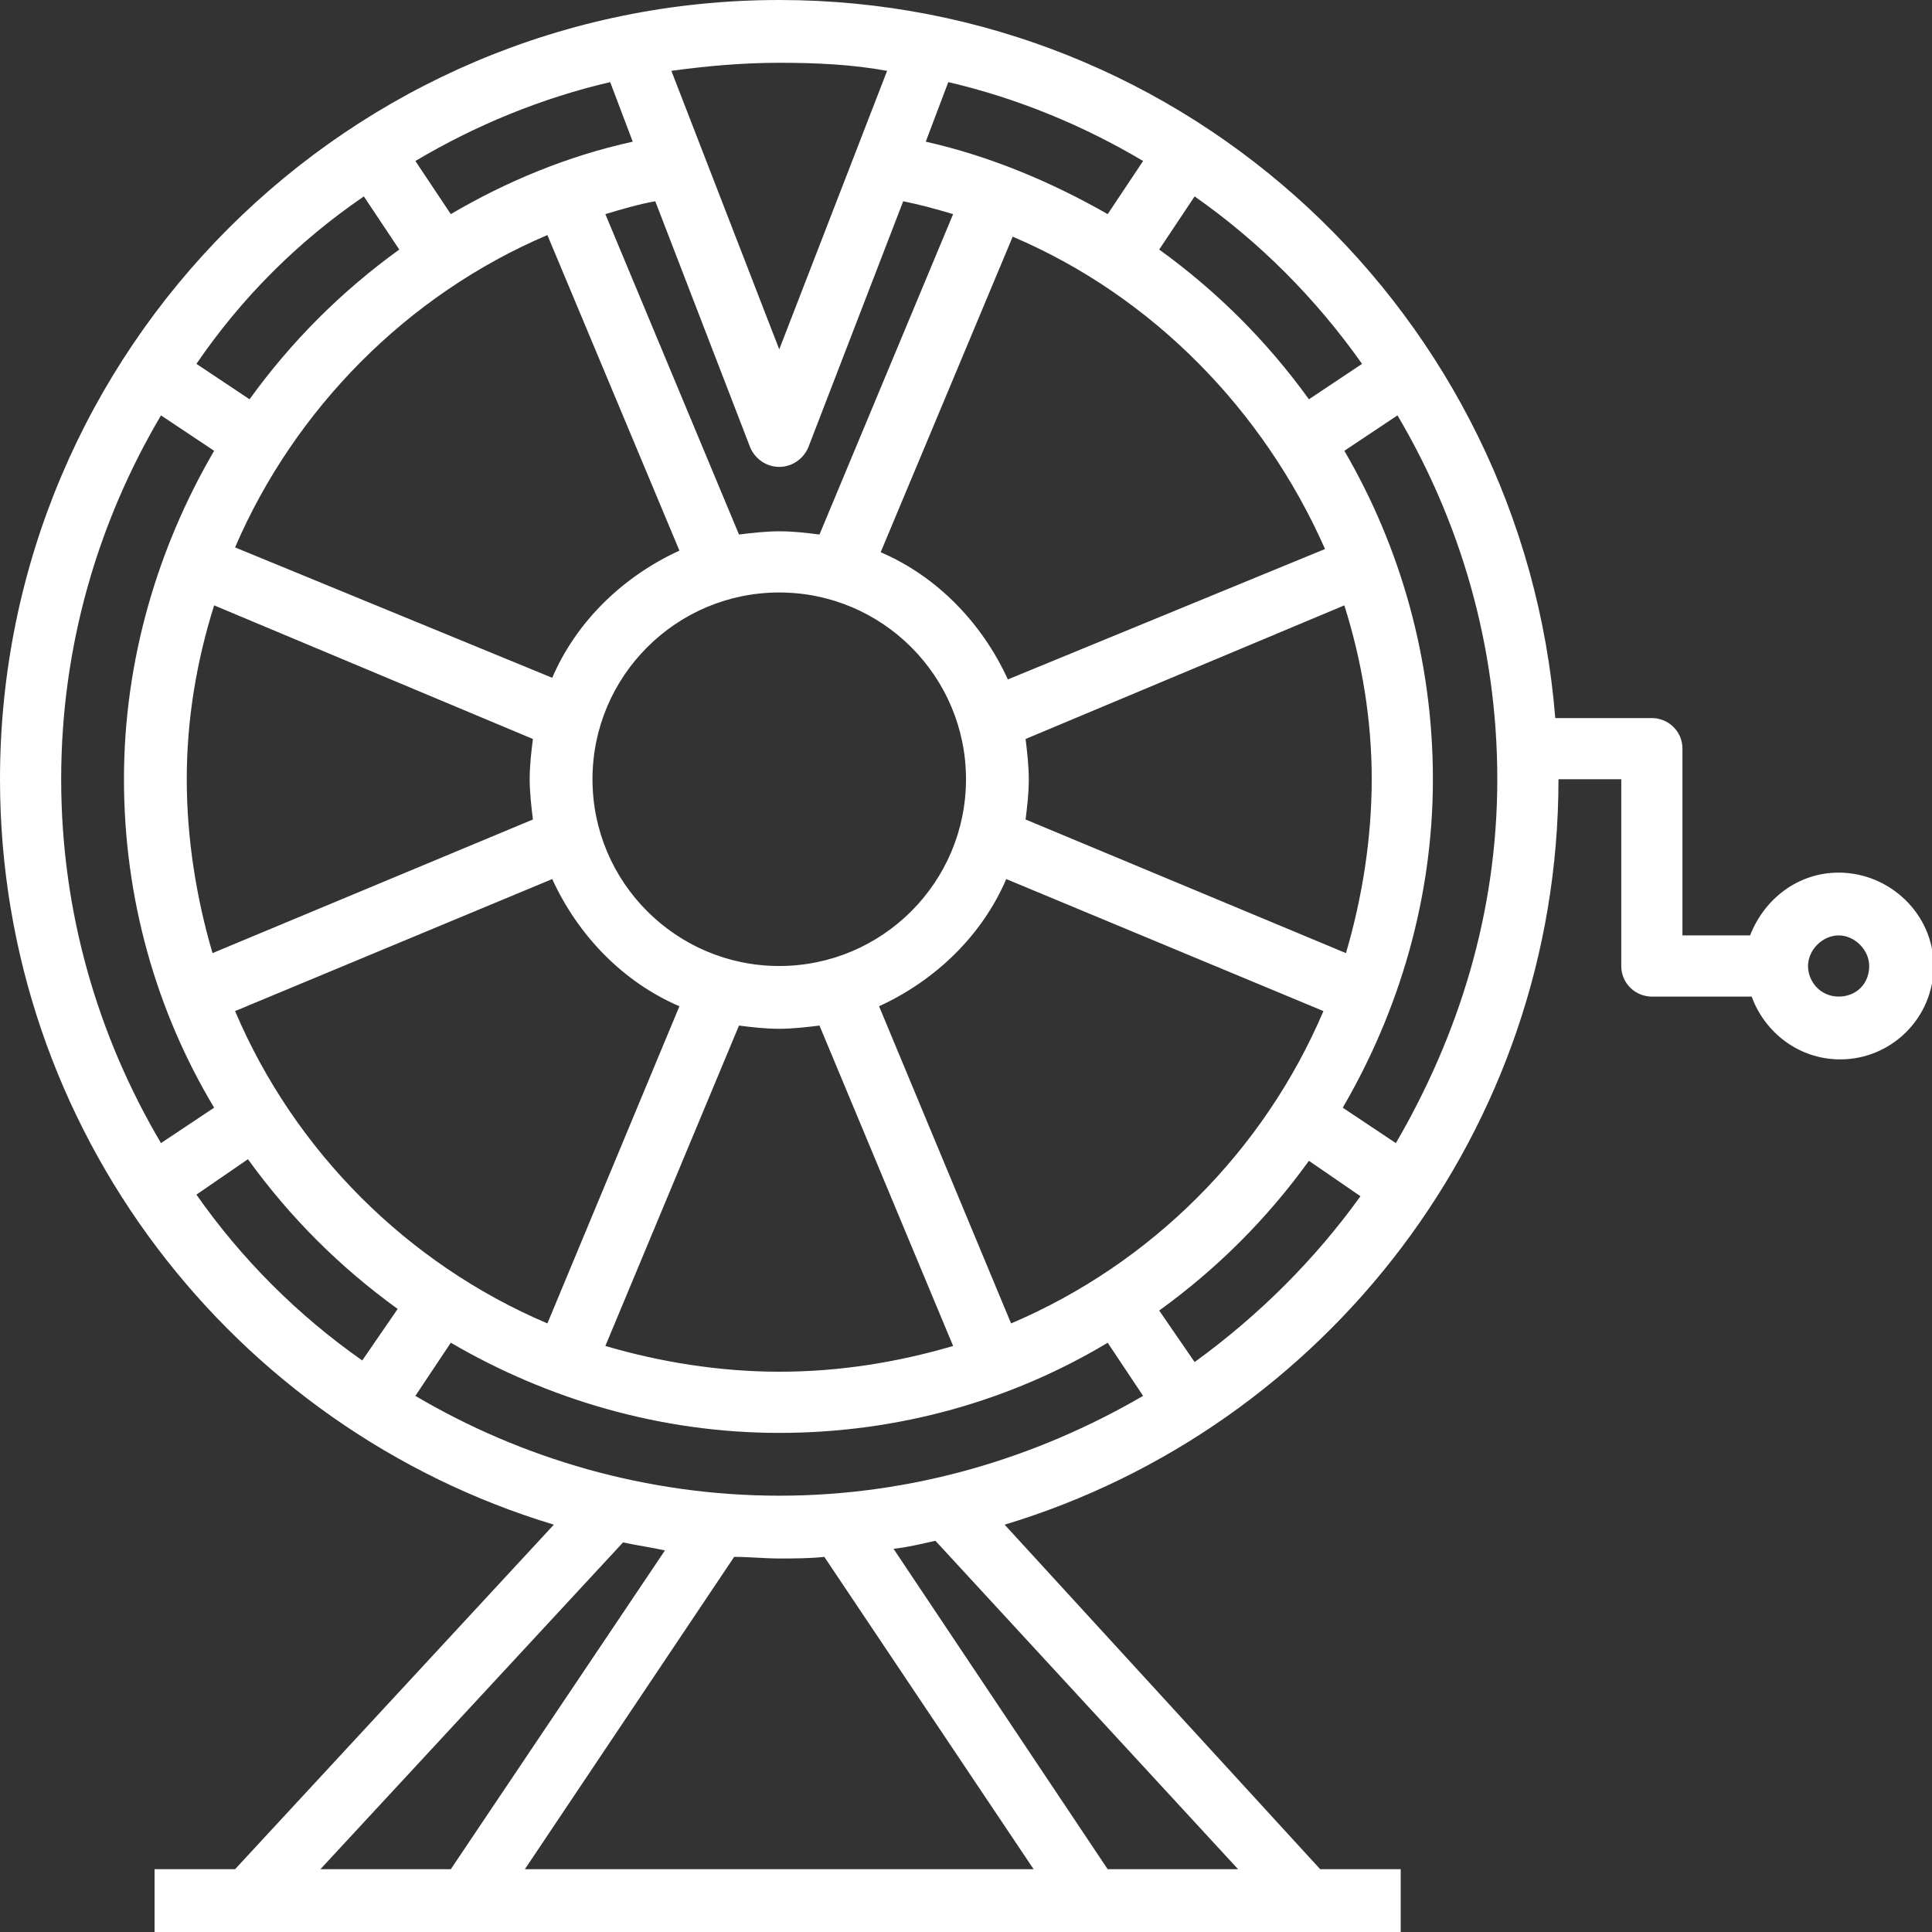 <?xml version="1.0" encoding="utf-8"?>
<!-- Generator: Adobe Illustrator 25.2.3, SVG Export Plug-In . SVG Version: 6.00 Build 0)  -->
<svg version="1.1" id="Laag_1" xmlns="http://www.w3.org/2000/svg" xmlns:xlink="http://www.w3.org/1999/xlink" x="0px" y="0px"
	 viewBox="0 0 120 120" style="enable-background:new 0 0 120 120;" xml:space="preserve">
<rect x="0" y="0" width="120" height="120" fill="#333333" stroke="none"/>
<style type="text/css">
	.st0{fill:#FFFFFF;}
</style>
<path class="st0" d="M114.2,54.2c-2.5,0-4.6,1.6-5.5,3.9h-4.2V46.5c0-1.1-0.9-1.9-1.9-1.9h-6C94.6,19.6,73.8,0,48.4,0
	C21.7,0,0,21.7,0,48.4c0,21.8,14.5,40.3,34.4,46.3l-19.8,21.4h-5v3.9H87v-3.9h-5L62.4,94.7c19.9-6,34.4-24.5,34.4-46.3h3.9V60
	c0,1.1,0.9,1.9,1.9,1.9h6.2c0.8,2.2,2.9,3.9,5.5,3.9c3.2,0,5.8-2.6,5.8-5.8S117.4,54.2,114.2,54.2z M84.6,22.6l-3.3,2.2
	c-2.6-3.6-5.7-6.7-9.3-9.3l2.2-3.3C78.2,15,81.7,18.5,84.6,22.6z M62.8,82.2l-8.2-19.7c3.5-1.6,6.4-4.4,7.9-7.9l19.7,8.2
	C78.5,71.5,71.5,78.5,62.8,82.2z M48.4,96.8c0.9,0,1.9,0,2.8-0.1l13,19.4H32.6l13-19.4C46.5,96.7,47.5,96.8,48.4,96.8z M48.4,92.9
	c-8.2,0-16-2.3-22.6-6.2l2.2-3.3c6,3.5,13,5.6,20.4,5.6s14.4-2,20.4-5.6l2.2,3.3C64.3,90.6,56.6,92.9,48.4,92.9z M34,14.6l8.2,19.6
	c-3.5,1.6-6.4,4.4-7.9,7.9L14.6,34C18.3,25.4,25.3,18.3,34,14.6z M57.5,8.8l1.4-3.7c4.3,1,8.4,2.7,12.1,4.9l-2.2,3.3
	C65.3,11.3,61.5,9.7,57.5,8.8z M56.1,12.5c1,0.2,2.1,0.5,3.1,0.8l-8.3,19.9c-0.8-0.1-1.6-0.2-2.5-0.2c-0.8,0-1.7,0.1-2.5,0.2
	l-8.3-19.9c1-0.3,2-0.6,3.1-0.8l5.9,15.3c0.3,0.7,1,1.2,1.8,1.2s1.5-0.5,1.8-1.2L56.1,12.5z M48.4,63.9c0.8,0,1.7-0.1,2.5-0.2
	l8.3,19.9c-3.4,1-7,1.6-10.8,1.6c-3.7,0-7.4-0.6-10.8-1.6l8.3-19.9C46.7,63.8,47.5,63.9,48.4,63.9z M48.4,60
	c-6.4,0-11.6-5.2-11.6-11.6S42,36.8,48.4,36.8S60,42,60,48.4S54.8,60,48.4,60z M28,13.3L25.8,10c3.7-2.2,7.8-3.9,12.1-4.9l1.4,3.7
	C35.2,9.7,31.4,11.3,28,13.3z M11.6,48.4c0-3.7,0.6-7.3,1.7-10.8l19.8,8.3c-0.1,0.8-0.2,1.6-0.2,2.5c0,0.8,0.1,1.7,0.2,2.5
	l-19.9,8.3C12.2,55.8,11.6,52.1,11.6,48.4z M14.6,62.8l19.7-8.2c1.6,3.5,4.4,6.4,7.9,7.9L34,82.2C25.3,78.5,18.3,71.5,14.6,62.8z
	 M85.2,48.4c0,3.7-0.6,7.4-1.6,10.8l-19.9-8.3c0.1-0.8,0.2-1.6,0.2-2.5c0-0.8-0.1-1.7-0.2-2.5l19.8-8.3
	C84.6,41.1,85.2,44.7,85.2,48.4z M62.6,42.2c-1.6-3.5-4.4-6.4-7.9-7.9l8.2-19.6c8.7,3.7,15.6,10.8,19.4,19.4L62.6,42.2z M55.1,4.4
	l-6.7,17.3L41.7,4.4c2.2-0.3,4.4-0.5,6.7-0.5S52.9,4,55.1,4.4z M22.6,12.2l2.2,3.3c-3.6,2.6-6.7,5.7-9.3,9.3l-3.3-2.2
	C15,18.5,18.5,15,22.6,12.2z M10,25.8l3.3,2.2c-3.5,6-5.6,13-5.6,20.4s2,14.4,5.6,20.4L10,71c-3.9-6.6-6.2-14.3-6.2-22.6
	S6.1,32.4,10,25.8z M12.2,74.2l3.2-2.2c2.6,3.6,5.7,6.7,9.3,9.3l-2.2,3.2C18.5,81.7,15,78.2,12.2,74.2z M38.7,95.8
	c0.9,0.2,1.7,0.3,2.6,0.5L28,116.1h-8.1L38.7,95.8z M76.9,116.1h-8.1L55.5,96.2c0.9-0.1,1.7-0.3,2.6-0.5L76.9,116.1z M74.2,84.6
	L72,81.4c3.6-2.6,6.7-5.7,9.3-9.3l3.2,2.2C81.7,78.2,78.2,81.7,74.2,84.6z M86.7,71l-3.3-2.2c3.5-6,5.6-13,5.6-20.4
	C89,41,87,34,83.5,28l3.3-2.2c3.9,6.6,6.2,14.3,6.2,22.6S90.6,64.3,86.7,71z M114.2,61.9c-1.1,0-1.9-0.9-1.9-1.9s0.9-1.9,1.9-1.9
	s1.9,0.9,1.9,1.9C116.1,61.1,115.3,61.9,114.2,61.9z"/>
</svg>
